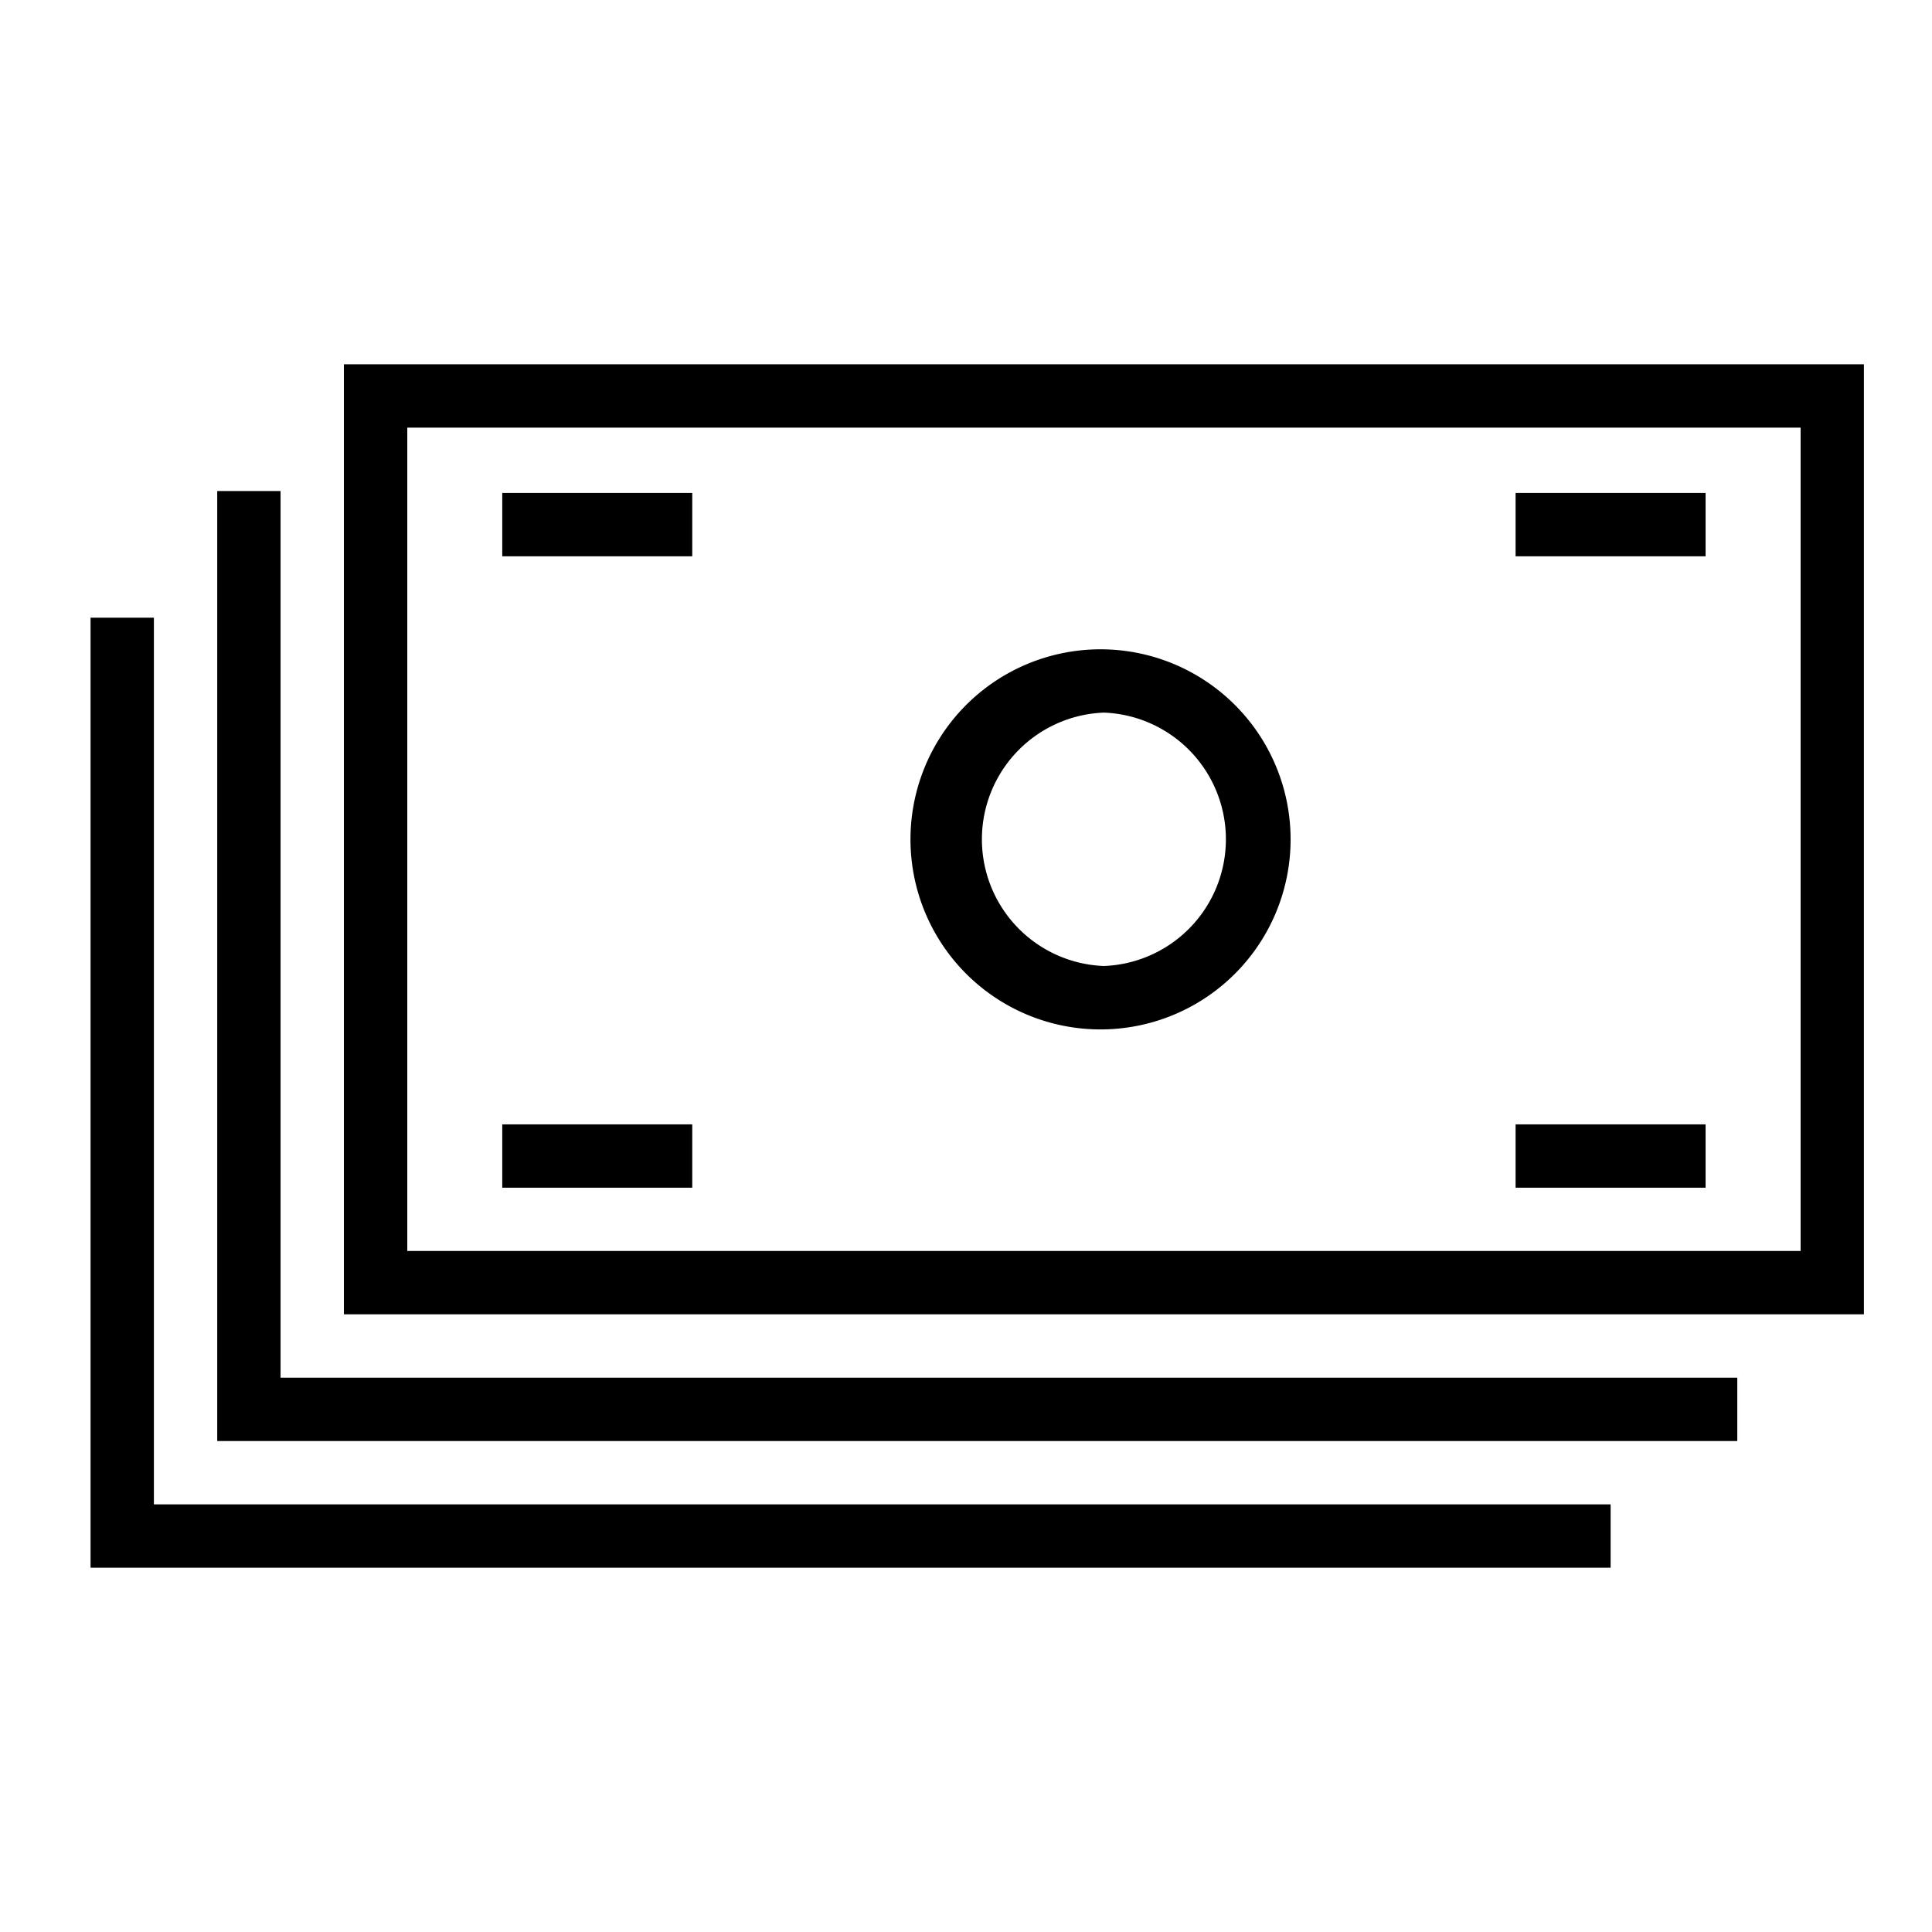 <svg xmlns="http://www.w3.org/2000/svg" viewBox="0 0 29 32" height="1em" width="1em">
  <path d="M16.784 10.755a3.148 3.148 0 1 0 .001 6.295 3.148 3.148 0 0 0-.001-6.295zm0 5.245a2.1 2.1 0 0 1 0-4.197 2.1 2.1 0 0 1 0 4.197z"/>
  <path d="M4.196 6.034v15.735h25.176V6.034H4.196zm24.128 3.549V20.72H5.246V7.083h23.078v2.5z"/>
  <path d="M23.746 22.819H3.147V8.133H2.098v15.735h25.177v-1.049h-1.049z"/>
  <path d="M21.648 24.917H1.049V10.231H0v15.735h25.177v-1.049h-1.049zM6.819 8.165h3.147v1.049H6.819V8.165z"/>
  <path d="M6.819 18.623h3.147v1.049H6.819v-1.049zM23.603 8.165h3.147v1.049h-3.147V8.165zm0 10.458h3.147v1.049h-3.147v-1.049z"/>
</svg>
